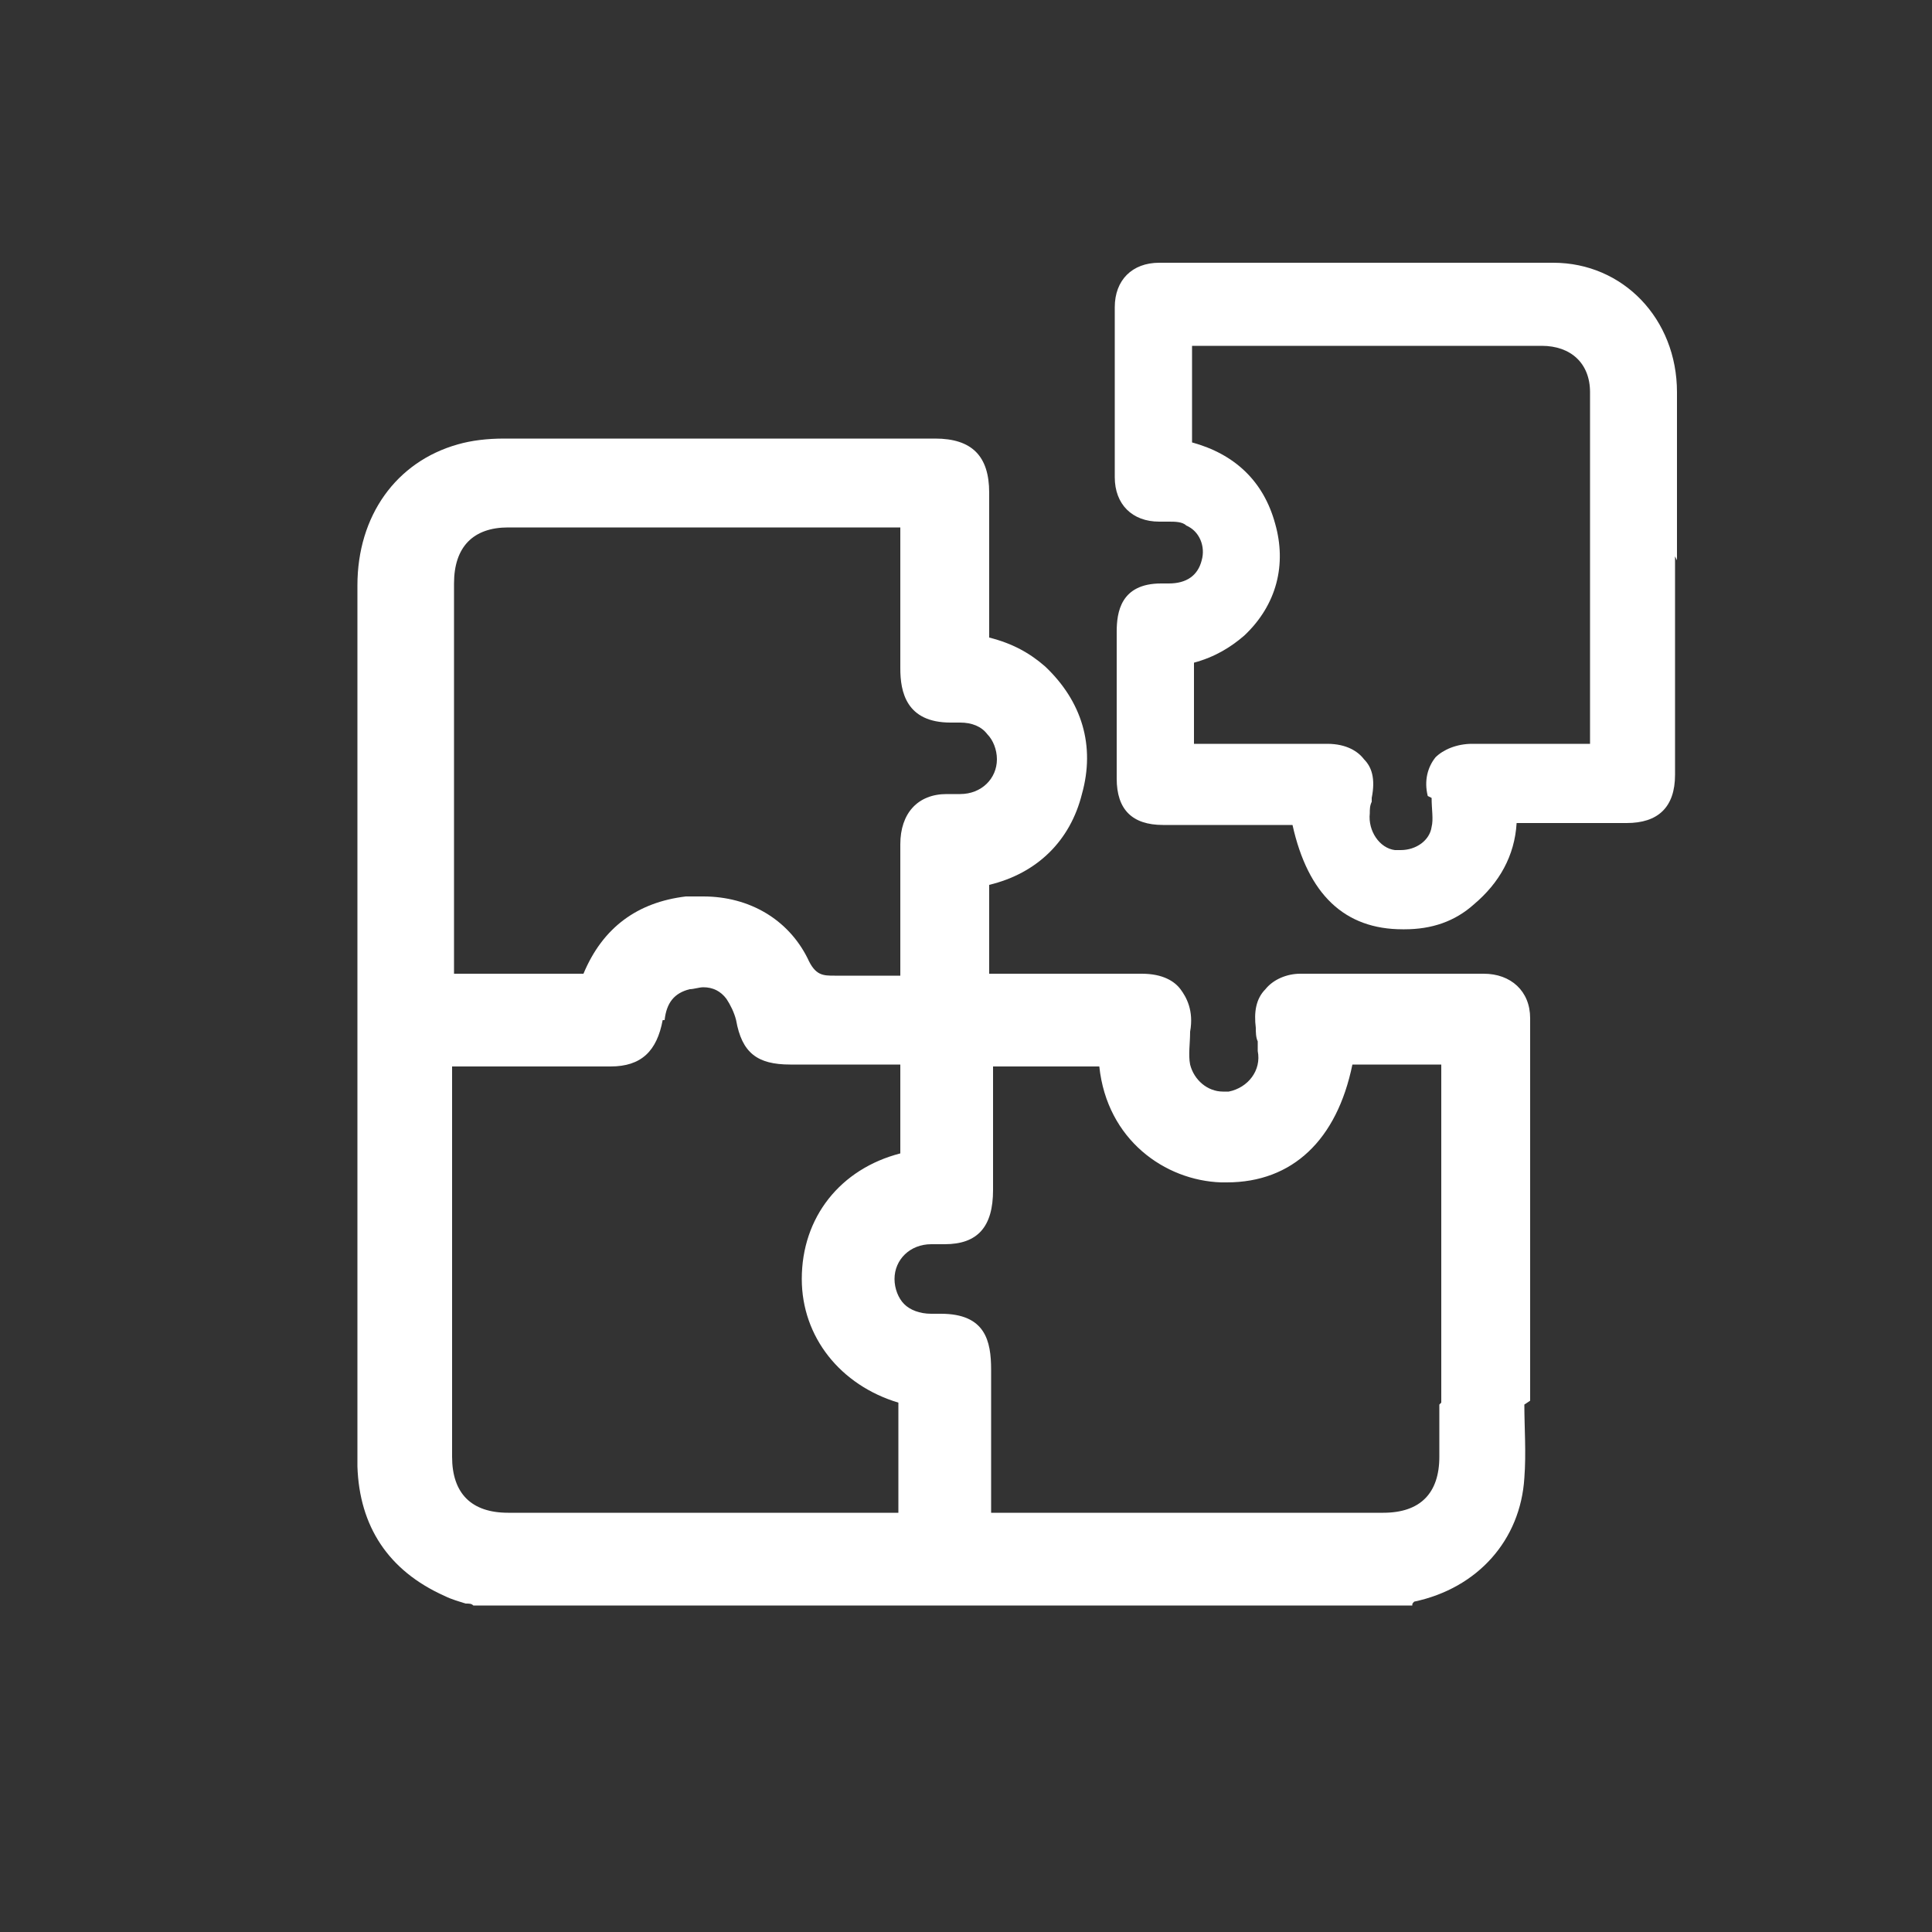 <?xml version="1.0" encoding="UTF-8"?>
<svg xmlns="http://www.w3.org/2000/svg" version="1.1" viewBox="0 0 100 100">
  <rect x="0" y="0" width="100" height="100" fill="#333333" stroke="none"/>
  <!-- Generator: Adobe Illustrator 28.7.0, SVG Export Plug-In . SVG Version: 1.2.0 Build 136)  -->
  <g>
    <g id="Livello_1">
      <g>
        <path d="M79.2,72.5c0-5.5,0-18.3,0-19.8,0-1.4-1-2.3-2.4-2.3-1.6,0-3.2,0-4.8,0s-3.1,0-4.7,0c-.7,0-1.4.3-1.8.8-.5.5-.6,1.2-.5,2,0,.2,0,.5.1.7,0,.2,0,.3,0,.5.2,1-.5,1.9-1.5,2.1-.1,0-.2,0-.3,0-.8,0-1.5-.6-1.7-1.4-.1-.5,0-1.1,0-1.7.2-1.1-.2-1.8-.5-2.2-.3-.4-.9-.8-2-.8-1.2,0-2.3,0-3.5,0h-2.2s-2.2,0-2.2,0c0-.4,0-.8,0-1.2,0-1.1,0-2.3,0-3.4,2.5-.6,4.2-2.3,4.8-4.7.7-2.5,0-4.8-1.9-6.6-.8-.7-1.7-1.2-2.9-1.5v-2.2c0-1.8,0-3.6,0-5.3,0-1.9-.9-2.8-2.8-2.8h-2.7s-7.2,0-7.2,0c-4.1,0-8.3,0-12.4,0-.9,0-1.7.1-2.4.3-3.2.9-5.2,3.7-5.2,7.3,0,10.4,0,20.7,0,31.1v10.2c0,.4,0,.9,0,1.3,0,1,0,2,0,3,.1,3.1,1.6,5.4,4.5,6.7.4.2.8.3,1.1.4.2,0,.3,0,.4.1h.2s.2,0,.2,0h48.2c0-.1,0-.1.1-.2,3.3-.7,5.5-3.2,5.7-6.4.1-1.3,0-2.6,0-3.8h0ZM74.5,72.7c0,.4,0,.9,0,1.3,0,.5,0,.9,0,1.4,0,1.9-1,2.9-2.9,2.9h-8.9s-5.8,0-5.8,0h-5.6s0-2.1,0-2.1v-5.3c0-1.5-.3-2.9-2.6-2.9-.1,0-.3,0-.4,0h-.1c-.6,0-1.1-.2-1.4-.5-.3-.3-.5-.8-.5-1.3,0-1,.8-1.8,1.9-1.8s.1,0,.2,0c.2,0,.3,0,.5,0,1.7,0,2.5-.9,2.5-2.8,0-1.6,0-3.1,0-4.7v-1.7s5.5,0,5.5,0c.4,3.8,3.4,5.9,6.3,6,.1,0,.2,0,.3,0,3.4,0,5.7-2.2,6.5-6.1h4.6v.7c0,3.8,0,12.6,0,16.8ZM49.7,41.1c0,0-.2,0-.3,0-.2,0-.3,0-.4,0-1.5,0-2.4,1-2.4,2.6,0,1.6,0,3.2,0,4.9v1.9c0,0-.1,0-.2,0-.4,0-.8,0-1.2,0-.6,0-1.1,0-1.6,0-.1,0-.3,0-.4,0-.6,0-1,0-1.4-.9-1-2-3-3.2-5.4-3.2-.3,0-.6,0-.9,0-2.5.3-4.3,1.6-5.3,4,0,0,0,0,0,0-1.2,0-2.4,0-3.6,0h-2s-1.1,0-1.1,0c0-6.7,0-13.5,0-20.2,0-1.9,1-2.9,2.8-2.9,2.8,0,5.6,0,8.5,0h9.4s2.4,0,2.4,0v3.2c0,1.4,0,2.7,0,4.1,0,1.2.3,2.8,2.6,2.8s.3,0,.4,0c0,0,0,0,.1,0,.6,0,1.1.2,1.4.6.3.3.5.8.5,1.3,0,1-.8,1.8-1.9,1.8ZM34.4,52.8c.1-.9.5-1.4,1.3-1.6.2,0,.5-.1.7-.1.5,0,.9.2,1.2.6.2.3.4.7.5,1.1.3,1.7,1.1,2.3,2.8,2.3.8,0,1.6,0,2.4,0h1.7s1.6,0,1.6,0v1.4c0,1.1,0,2.2,0,3.2-3.1.8-5.1,3.3-5.1,6.5,0,3,2,5.5,5,6.4v5.7h-5.6s-5.8,0-5.8,0h-8.8c-1.9,0-2.9-1-2.9-2.9,0-4.9,0-9.7,0-14.6v-5.6h7.7s.2,0,.2,0h.3c1.6,0,2.4-.8,2.7-2.4Z" fill="white" />
        <path d="M86.8,29c0-2.9,0-5.8,0-8.7,0-3.8-2.8-6.7-6.4-6.7-3,0-6,0-9,0s-4.7,0-7,0h-4.4c-1.4,0-2.3.9-2.3,2.3,0,3,0,5.9,0,8.8,0,1.4.9,2.3,2.3,2.3s.2,0,.3,0c0,0,.1,0,.2,0,.3,0,.7,0,.9.2.7.3,1,1.1.8,1.8-.2.8-.8,1.2-1.7,1.2s0,0-.1,0c-.1,0-.2,0-.3,0-2.1,0-2.3,1.5-2.3,2.5v.7c0,2.3,0,4.6,0,6.9,0,1.6.8,2.4,2.4,2.4,1,0,2,0,2.9,0h1.9s1.9,0,1.9,0c.8,3.6,2.7,5.4,5.7,5.4h.1c1.4,0,2.6-.4,3.6-1.3,1.3-1.1,2.1-2.5,2.2-4.2h1.6s1.7,0,1.7,0h2.4c1.6,0,2.5-.8,2.5-2.5,0-1.8,0-3.6,0-5.4v-2.2s0-3.7,0-3.7ZM74.1,41.3h0c0,.6.1,1.1,0,1.5-.1.7-.8,1.2-1.6,1.2s-.2,0-.3,0c-.8-.1-1.4-1-1.3-1.9,0-.2,0-.4.1-.6v-.2c.2-1,0-1.6-.4-2-.3-.4-.9-.8-1.9-.8-1,0-2,0-3,0h-2s-1.9,0-1.9,0v-4.2c1.1-.3,1.9-.8,2.6-1.4,1.7-1.6,2.2-3.7,1.6-5.8-.6-2.2-2.1-3.6-4.3-4.2,0-1.4,0-2.8,0-4.2v-.8s4.9,0,4.9,0h5.1c2.7,0,5.4,0,8.1,0,1.5,0,2.5.9,2.5,2.4,0,4.8,0,9.6,0,14.4v3.8h-2.2s-1.6,0-1.6,0c-.8,0-1.5,0-2.3,0-.8,0-1.5.3-1.9.7-.4.5-.6,1.2-.4,2Z" fill="white" />
      </g>
    </g>
  </g>
</svg>